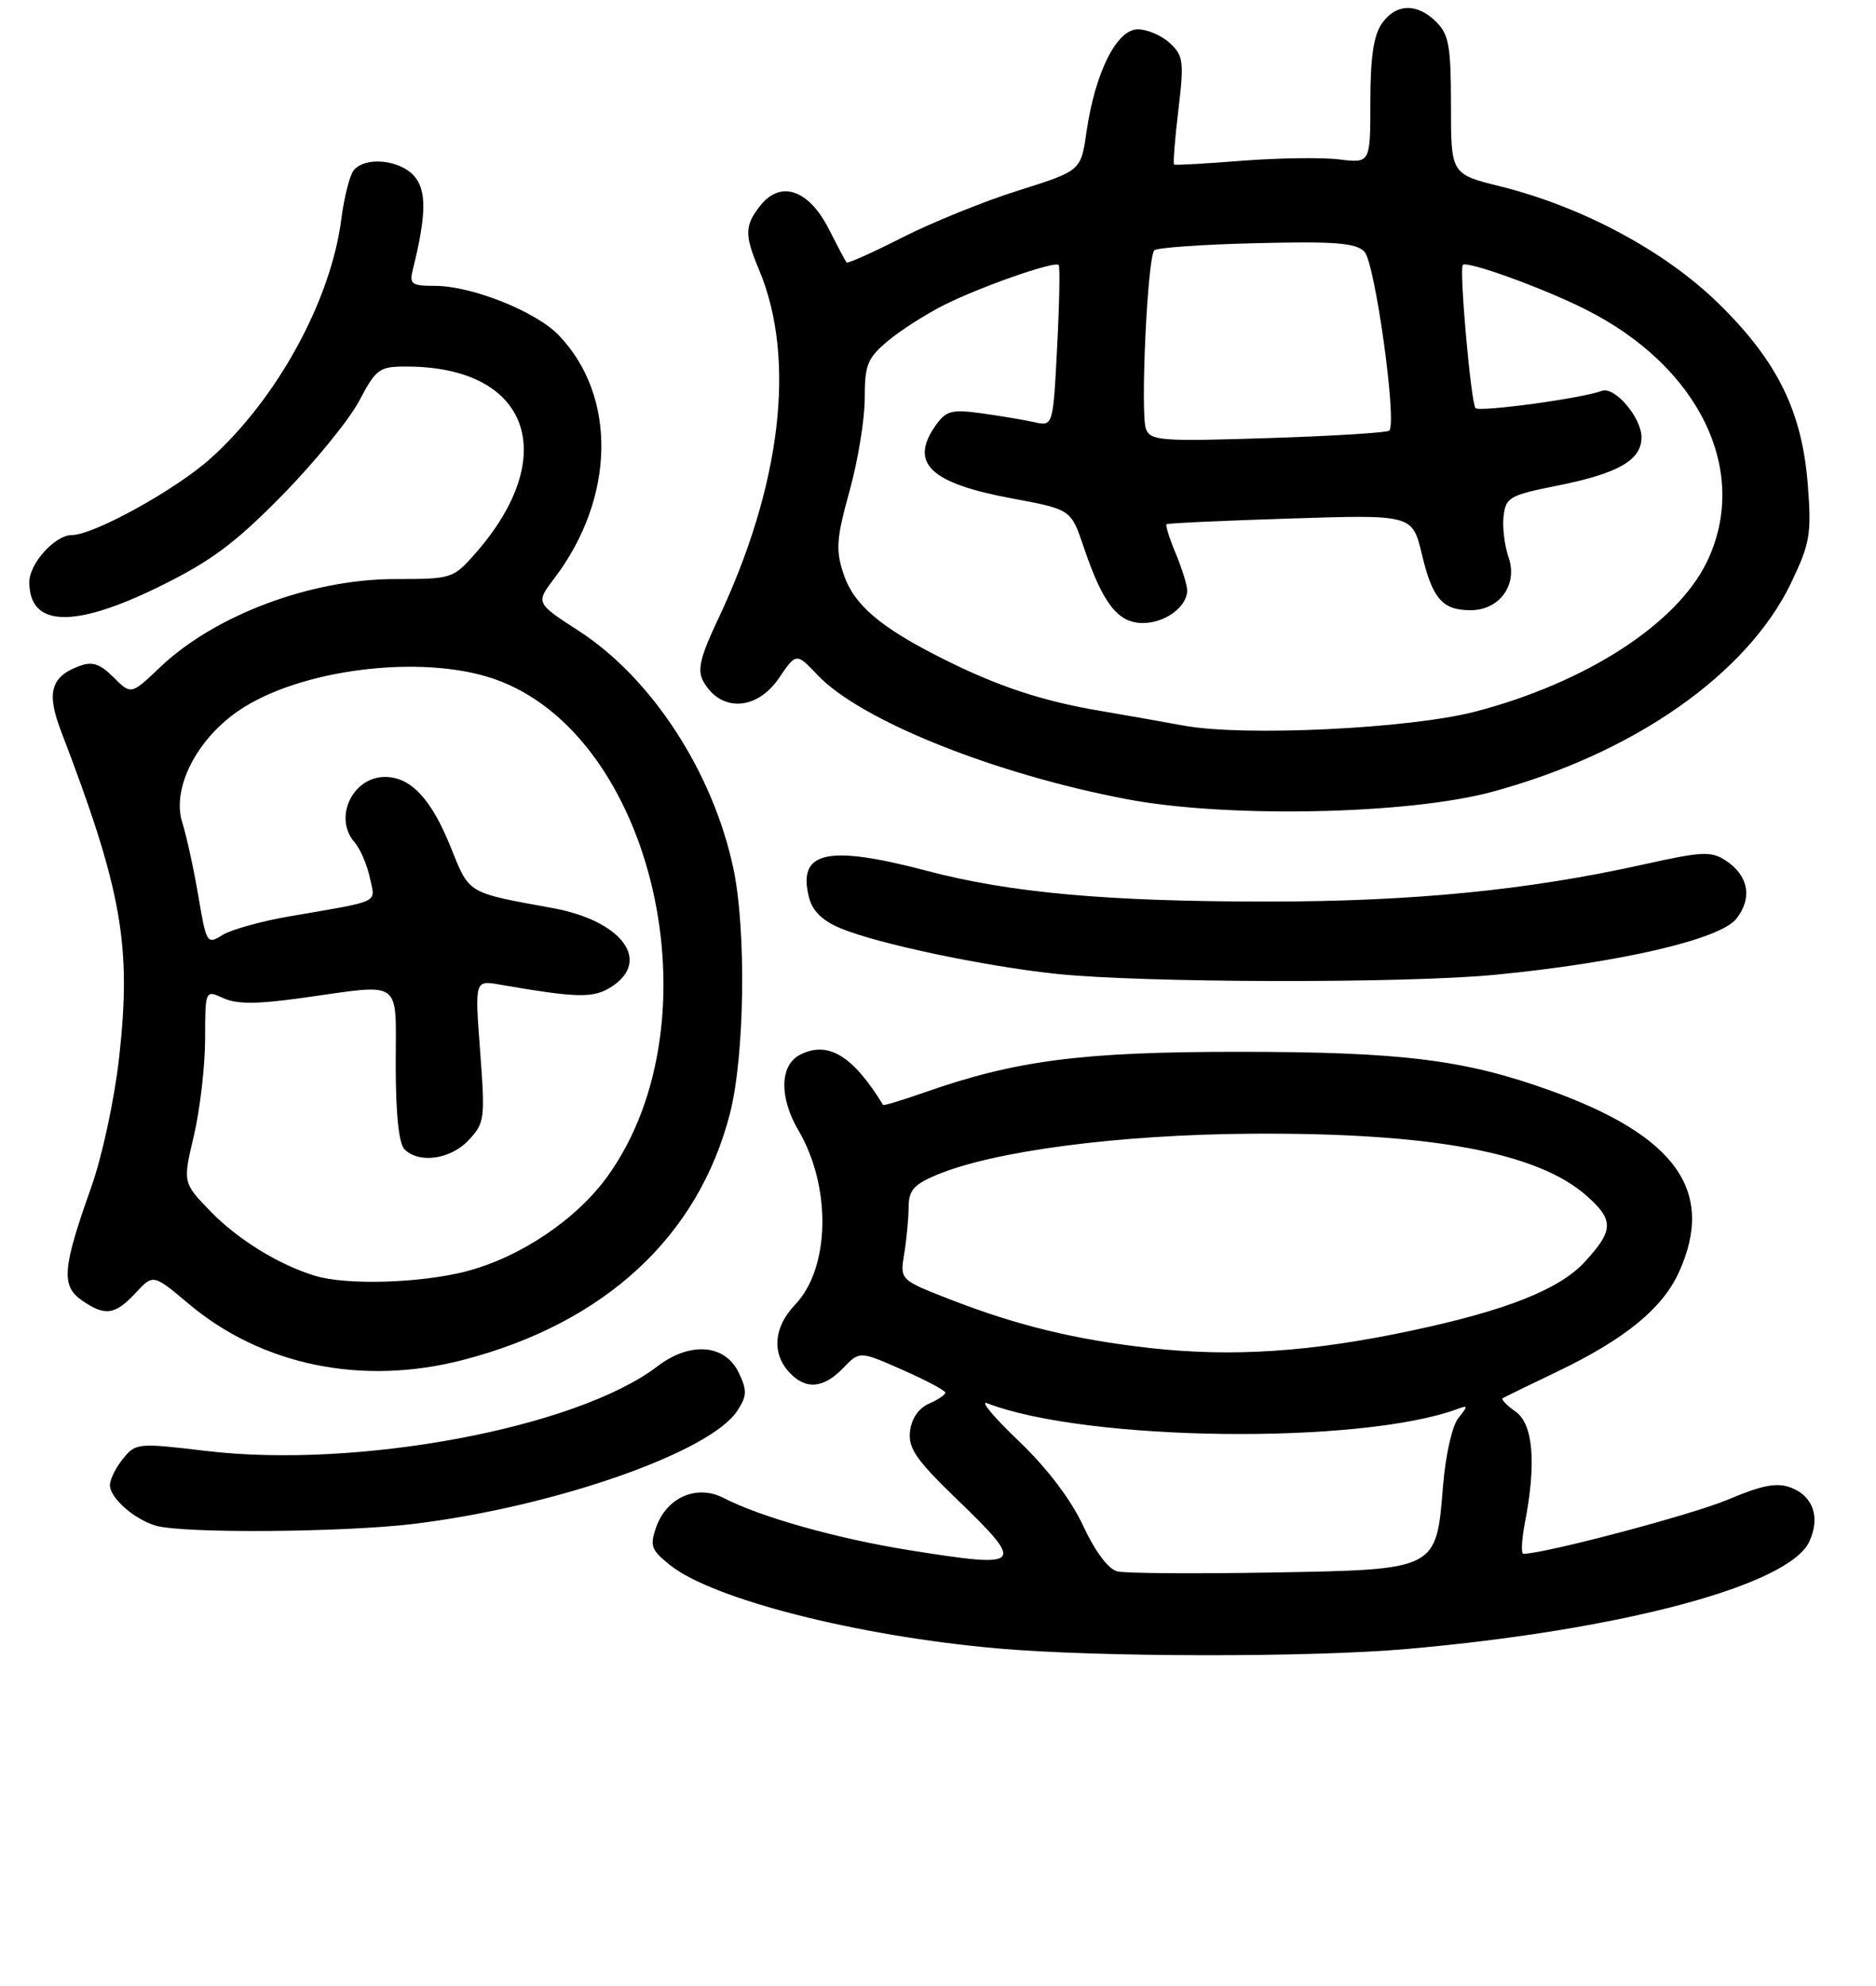 <?xml version="1.0" encoding="UTF-8" standalone="no"?>
<!DOCTYPE svg PUBLIC "-//W3C//DTD SVG 1.1//EN" "http://www.w3.org/Graphics/SVG/1.1/DTD/svg11.dtd" >
<svg xmlns="http://www.w3.org/2000/svg" xmlns:xlink="http://www.w3.org/1999/xlink" version="1.1" viewBox="0 0 256 271">
 <g >
 <path fill="currentColor"
d=" M 192.00 224.97 C 221.28 222.40 244.18 216.28 246.91 210.30 C 248.42 206.99 247.43 204.11 244.37 202.95 C 242.47 202.23 240.48 202.61 235.75 204.61 C 230.90 206.65 210.90 211.95 207.88 211.99 C 207.55 212.00 207.64 210.09 208.09 207.75 C 209.67 199.59 209.22 194.27 206.81 192.58 C 205.61 191.74 204.82 190.92 205.06 190.76 C 205.30 190.61 208.65 188.97 212.50 187.13 C 221.74 182.70 226.86 178.52 229.11 173.56 C 234.12 162.53 228.73 154.95 211.47 148.75 C 199.82 144.56 191.21 143.50 169.00 143.50 C 147.56 143.50 138.62 144.66 126.07 149.07 C 123.08 150.12 120.58 150.87 120.50 150.74 C 116.37 143.97 112.91 141.91 109.09 143.95 C 106.40 145.39 106.34 149.76 108.94 154.19 C 113.49 161.93 113.28 173.01 108.49 178.01 C 105.61 181.02 105.29 184.56 107.65 187.17 C 109.89 189.64 112.34 189.47 115.05 186.65 C 117.31 184.31 117.31 184.31 123.15 186.89 C 126.37 188.31 129.00 189.71 129.00 190.00 C 129.00 190.29 127.99 190.97 126.75 191.51 C 125.35 192.13 124.38 193.55 124.18 195.28 C 123.92 197.57 125.00 199.15 130.43 204.40 C 140.05 213.69 139.77 213.99 124.00 211.48 C 114.26 209.92 103.79 206.98 98.77 204.38 C 95.10 202.48 90.99 204.26 89.54 208.36 C 88.65 210.90 88.86 211.47 91.44 213.53 C 97.28 218.19 116.93 223.19 136.06 224.89 C 149.72 226.10 178.67 226.14 192.00 224.97 Z  M 56.50 207.90 C 75.69 205.55 96.89 198.15 100.60 192.49 C 101.94 190.45 101.97 189.70 100.82 187.30 C 98.95 183.38 94.19 182.99 89.71 186.41 C 78.69 194.82 48.78 200.42 28.11 197.95 C 18.81 196.84 18.52 196.87 16.78 199.02 C 15.80 200.23 15.00 201.85 15.00 202.62 C 15.00 204.36 18.32 207.29 21.27 208.15 C 24.96 209.23 46.89 209.07 56.50 207.90 Z  M 63.22 185.53 C 82.53 180.50 95.28 168.72 99.61 151.92 C 101.62 144.10 101.86 126.93 100.08 118.50 C 97.29 105.34 88.93 92.50 78.96 86.06 C 73.09 82.26 73.09 82.26 75.66 78.88 C 83.96 67.92 84.22 54.06 76.26 45.75 C 73.15 42.50 64.38 39.00 59.35 39.00 C 56.15 39.00 55.84 38.77 56.34 36.75 C 58.20 29.29 58.24 25.92 56.48 23.97 C 54.47 21.76 49.76 21.34 48.26 23.25 C 47.71 23.94 46.96 26.92 46.58 29.87 C 45.17 40.94 37.85 54.35 28.75 62.53 C 24.00 66.81 12.78 73.00 9.80 73.00 C 7.51 73.00 4.00 76.88 4.00 79.42 C 4.00 85.56 10.07 85.77 21.74 80.03 C 28.80 76.56 32.05 74.14 38.50 67.58 C 42.90 63.10 47.62 57.31 49.00 54.72 C 51.34 50.29 51.75 50.00 55.50 50.01 C 72.19 50.03 76.63 62.10 64.88 75.49 C 61.84 78.94 61.67 79.00 53.93 79.00 C 42.45 79.00 29.33 83.92 21.88 91.00 C 17.89 94.80 17.89 94.80 15.50 92.41 C 13.65 90.56 12.60 90.21 10.85 90.86 C 6.93 92.31 6.31 94.48 8.33 99.75 C 16.63 121.41 17.97 128.94 16.26 144.25 C 15.61 150.05 13.95 157.75 12.44 162.00 C 8.53 172.98 8.33 175.41 11.13 177.38 C 14.31 179.61 15.70 179.42 18.50 176.40 C 20.91 173.81 20.91 173.81 25.71 177.85 C 35.73 186.30 49.46 189.11 63.22 185.53 Z  M 204.14 132.98 C 221.12 131.32 234.74 128.15 236.94 125.35 C 239.17 122.51 238.61 119.45 235.49 117.40 C 233.50 116.10 232.27 116.16 224.31 117.93 C 208.52 121.45 192.79 123.00 172.91 123.00 C 151.06 123.00 137.86 121.81 126.50 118.81 C 112.88 115.22 108.81 116.13 110.39 122.41 C 110.86 124.28 112.20 125.60 114.69 126.64 C 119.75 128.76 134.34 131.83 144.20 132.87 C 156.08 134.11 191.96 134.18 204.14 132.98 Z  M 203.50 108.06 C 222.84 102.87 238.40 92.02 244.40 79.55 C 246.98 74.17 247.21 72.90 246.71 66.31 C 245.94 56.17 242.59 49.32 234.54 41.43 C 227.24 34.27 215.98 28.23 204.75 25.43 C 198.00 23.76 198.00 23.76 198.00 14.38 C 198.00 6.33 197.72 4.72 196.00 3.00 C 193.38 0.38 190.49 0.46 188.56 3.22 C 187.45 4.81 187.00 7.86 187.00 13.86 C 187.00 22.27 187.00 22.27 182.75 21.75 C 180.41 21.46 174.45 21.55 169.50 21.93 C 164.55 22.32 160.37 22.56 160.22 22.45 C 160.06 22.35 160.32 19.01 160.80 15.02 C 161.59 8.40 161.49 7.60 159.64 5.88 C 158.53 4.85 156.56 4.00 155.26 4.00 C 152.38 4.00 149.43 9.91 148.26 18.02 C 147.50 23.30 147.50 23.30 139.00 25.98 C 134.32 27.45 127.19 30.34 123.15 32.39 C 119.10 34.45 115.67 35.99 115.52 35.81 C 115.37 35.64 114.29 33.59 113.11 31.27 C 110.41 25.92 106.59 24.56 103.83 27.96 C 101.60 30.72 101.56 32.01 103.57 36.78 C 108.69 48.95 106.63 66.29 97.87 84.73 C 95.59 89.54 95.15 91.40 95.93 92.87 C 98.24 97.18 103.24 97.01 106.29 92.52 C 108.66 89.04 108.66 89.04 111.58 92.11 C 117.43 98.28 135.67 105.60 153.80 109.04 C 167.37 111.62 192.05 111.13 203.50 108.06 Z  M 152.50 214.39 C 151.26 214.10 149.48 211.74 147.81 208.17 C 146.10 204.52 142.89 200.30 139.00 196.58 C 135.63 193.37 133.69 191.05 134.69 191.44 C 148.27 196.68 185.78 197.12 198.97 192.20 C 200.33 191.69 200.33 191.83 199.02 193.45 C 198.17 194.49 197.27 198.46 196.92 202.70 C 195.98 214.26 196.21 214.14 173.37 214.54 C 162.99 214.72 153.60 214.65 152.50 214.39 Z  M 157.00 183.92 C 146.78 182.78 138.83 180.85 129.65 177.28 C 122.80 174.61 122.80 174.61 123.39 171.05 C 123.71 169.10 123.98 166.24 123.99 164.70 C 124.00 162.41 124.69 161.61 127.75 160.32 C 135.56 157.02 152.73 154.78 171.00 154.67 C 195.28 154.53 209.76 157.21 216.46 163.10 C 220.27 166.44 220.23 167.85 216.24 172.18 C 212.77 175.93 205.50 178.81 192.51 181.56 C 178.88 184.45 168.21 185.16 157.00 183.92 Z  M 43.00 174.06 C 38.03 172.55 32.43 169.09 28.72 165.26 C 24.94 161.35 24.94 161.35 26.46 154.93 C 27.29 151.39 27.98 145.47 27.99 141.77 C 28.00 135.04 28.00 135.04 30.48 136.18 C 32.34 137.02 35.07 137.01 41.23 136.15 C 55.16 134.21 54.00 133.37 54.00 145.30 C 54.00 151.98 54.42 156.02 55.20 156.80 C 57.19 158.79 61.49 158.18 63.95 155.55 C 66.14 153.22 66.21 152.66 65.52 143.42 C 64.79 133.74 64.79 133.74 68.15 134.32 C 78.89 136.18 81.02 136.22 83.50 134.59 C 88.92 131.04 84.80 125.60 75.42 123.89 C 63.62 121.74 64.10 122.02 61.47 115.50 C 58.84 108.98 56.04 106.00 52.54 106.00 C 48.08 106.00 45.47 111.60 48.39 114.92 C 49.15 115.79 50.08 117.95 50.46 119.71 C 51.22 123.31 52.23 122.82 39.50 125.02 C 35.65 125.68 31.53 126.83 30.35 127.57 C 28.25 128.88 28.16 128.74 27.06 122.21 C 26.43 118.52 25.45 114.03 24.88 112.24 C 23.41 107.63 26.75 100.96 32.52 96.99 C 40.78 91.31 57.38 89.21 67.32 92.59 C 89.20 100.05 98.20 139.18 82.93 160.45 C 78.67 166.38 70.96 171.56 63.54 173.47 C 57.30 175.07 47.26 175.36 43.00 174.06 Z  M 161.50 98.99 C 158.75 98.48 153.65 97.58 150.17 96.99 C 142.22 95.65 136.13 93.63 128.61 89.85 C 120.04 85.54 116.48 82.49 115.09 78.25 C 114.02 75.02 114.14 73.46 115.92 67.02 C 117.07 62.91 118.00 57.21 118.00 54.36 C 118.00 49.78 118.36 48.87 121.14 46.53 C 122.87 45.08 126.36 42.85 128.89 41.58 C 133.90 39.08 143.92 35.58 144.47 36.15 C 144.66 36.34 144.57 41.38 144.26 47.34 C 143.70 58.18 143.70 58.18 141.10 57.59 C 139.67 57.27 136.43 56.73 133.89 56.38 C 129.82 55.83 129.10 56.03 127.64 58.10 C 124.07 63.20 126.94 65.93 138.09 68.00 C 146.15 69.50 146.15 69.50 147.88 74.63 C 150.49 82.36 152.55 85.00 155.95 85.00 C 158.99 85.00 162.00 82.79 162.00 80.55 C 162.00 79.83 161.30 77.57 160.44 75.51 C 159.58 73.46 159.02 71.67 159.19 71.52 C 159.36 71.38 166.98 71.03 176.12 70.74 C 192.73 70.21 192.73 70.21 194.03 75.62 C 195.49 81.72 196.83 83.25 200.69 83.25 C 204.64 83.25 207.16 79.75 205.86 76.04 C 205.31 74.44 205.00 71.91 205.18 70.40 C 205.48 67.86 206.02 67.55 212.50 66.26 C 220.82 64.60 224.00 62.78 224.00 59.67 C 224.00 56.96 220.32 52.66 218.58 53.33 C 215.97 54.33 201.91 56.25 201.35 55.68 C 200.74 55.07 199.11 36.81 199.61 36.15 C 200.09 35.51 210.41 39.23 216.28 42.17 C 231.95 50.00 238.87 64.37 232.91 76.68 C 228.82 85.13 216.42 93.14 201.34 97.08 C 192.37 99.42 169.69 100.51 161.50 98.99 Z  M 156.38 58.54 C 155.59 56.48 156.58 35.08 157.52 34.15 C 157.87 33.79 164.13 33.35 171.43 33.18 C 182.11 32.91 185.00 33.14 186.18 34.32 C 187.63 35.77 190.67 57.66 189.58 58.75 C 189.30 59.03 181.87 59.49 173.06 59.77 C 158.49 60.24 156.99 60.13 156.38 58.54 Z "/>
</g>
</svg>
